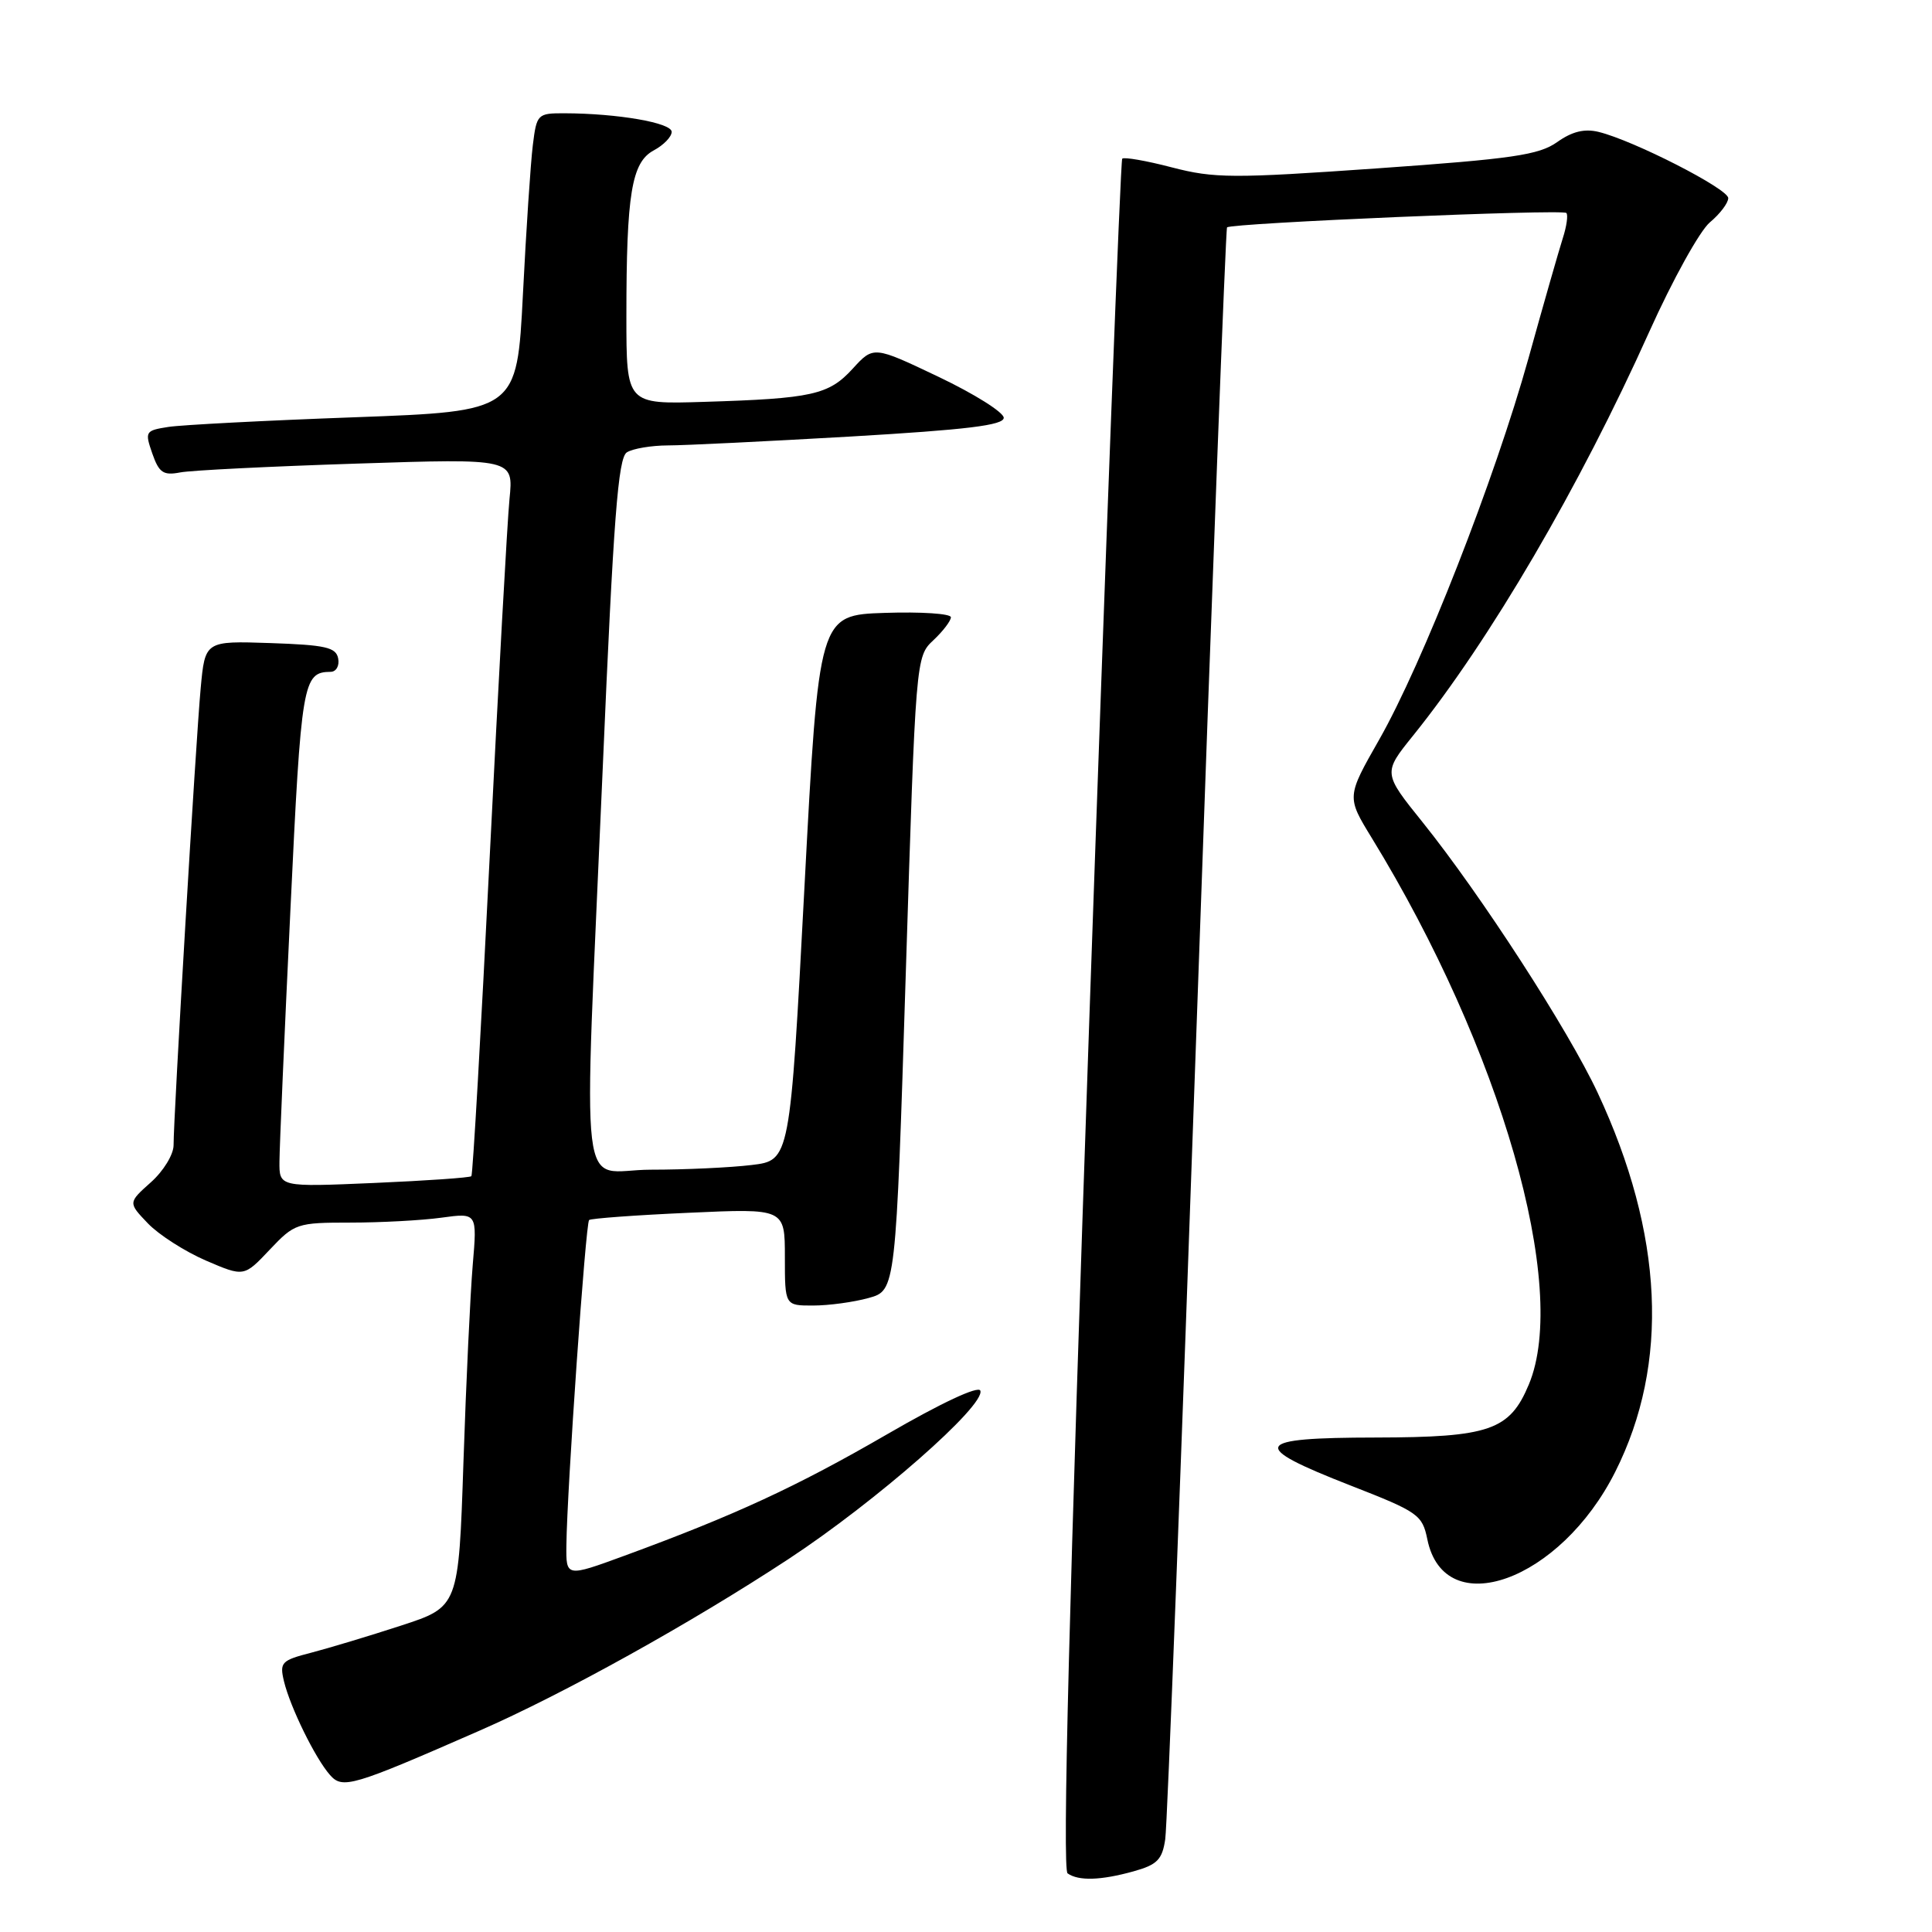 <?xml version="1.0" encoding="UTF-8" standalone="no"?>
<!DOCTYPE svg PUBLIC "-//W3C//DTD SVG 1.1//EN" "http://www.w3.org/Graphics/SVG/1.1/DTD/svg11.dtd" >
<svg xmlns="http://www.w3.org/2000/svg" xmlns:xlink="http://www.w3.org/1999/xlink" version="1.1" viewBox="0 0 256 256">
 <g >
 <path fill="currentColor"
d=" M 150.21 247.96 C 153.33 247.09 154.00 246.42 154.40 243.71 C 154.67 241.95 156.54 193.25 158.57 135.50 C 160.60 77.75 162.41 30.33 162.59 30.13 C 163.08 29.56 207.02 27.69 207.55 28.22 C 207.80 28.47 207.59 29.99 207.07 31.59 C 206.56 33.19 204.51 40.34 202.53 47.48 C 198.09 63.43 188.50 87.92 182.73 98.04 C 178.43 105.59 178.43 105.59 181.77 111.04 C 198.88 138.97 207.96 170.58 202.58 183.45 C 200.04 189.53 197.38 190.45 182.30 190.48 C 165.95 190.50 165.40 191.54 178.96 196.84 C 187.93 200.34 188.46 200.71 189.13 203.97 C 191.39 215.05 206.75 209.53 214.04 195.00 C 221.24 180.68 220.44 163.51 211.70 144.80 C 207.80 136.46 196.24 118.59 188.51 108.96 C 183.25 102.42 183.25 102.42 187.25 97.46 C 197.42 84.83 209.30 64.53 218.54 43.95 C 221.62 37.10 225.23 30.58 226.57 29.46 C 227.91 28.34 229.00 26.90 229.00 26.25 C 229.00 25.02 216.46 18.61 211.83 17.48 C 209.96 17.02 208.31 17.42 206.33 18.83 C 203.91 20.54 200.42 21.05 182.48 22.31 C 163.36 23.65 160.90 23.64 155.28 22.18 C 151.88 21.29 148.92 20.78 148.70 21.03 C 148.47 21.29 146.52 72.35 144.36 134.50 C 141.66 211.98 140.75 247.73 141.46 248.23 C 142.91 249.26 145.86 249.17 150.21 247.96 Z  M 63.50 229.34 C 74.68 224.45 91.52 215.10 104.50 206.57 C 116.07 198.96 130.59 186.22 129.90 184.27 C 129.66 183.58 124.72 185.89 117.51 190.07 C 105.54 197.00 97.39 200.77 82.75 206.14 C 75.00 208.98 75.00 208.98 75.05 204.74 C 75.13 197.40 77.60 162.06 78.06 161.66 C 78.30 161.45 84.24 161.01 91.25 160.70 C 104.00 160.12 104.00 160.12 104.00 166.56 C 104.00 173.00 104.00 173.00 107.75 172.99 C 109.81 172.99 113.12 172.54 115.10 171.99 C 118.70 170.99 118.70 170.99 120.02 129.01 C 121.34 87.14 121.35 87.02 123.67 84.84 C 124.95 83.64 126.00 82.26 126.00 81.79 C 126.00 81.31 122.06 81.05 117.25 81.21 C 108.50 81.50 108.50 81.50 106.59 117.63 C 104.68 153.76 104.68 153.76 99.59 154.37 C 96.79 154.71 90.79 154.99 86.25 154.99 C 76.51 155.00 77.29 161.54 79.87 101.68 C 81.29 68.65 81.90 60.68 83.06 59.94 C 83.85 59.44 86.30 59.03 88.50 59.02 C 90.70 59.02 101.61 58.48 112.75 57.84 C 128.11 56.94 133.00 56.35 133.00 55.36 C 133.00 54.64 129.12 52.20 124.38 49.94 C 115.75 45.83 115.75 45.83 112.99 48.85 C 109.82 52.32 107.64 52.81 93.25 53.25 C 83.00 53.57 83.00 53.57 83.00 41.92 C 83.00 25.67 83.69 21.51 86.62 19.93 C 87.93 19.23 89.00 18.13 89.00 17.47 C 89.00 16.27 81.84 15.03 74.81 15.01 C 71.22 15.00 71.11 15.11 70.60 19.25 C 70.31 21.59 69.72 30.47 69.29 39.00 C 68.50 54.50 68.50 54.50 47.00 55.29 C 35.17 55.72 24.07 56.30 22.31 56.57 C 19.25 57.05 19.17 57.18 20.18 60.09 C 21.07 62.64 21.64 63.03 23.87 62.60 C 25.31 62.32 35.85 61.80 47.27 61.43 C 68.05 60.75 68.05 60.75 67.51 66.13 C 67.22 69.08 66.04 90.40 64.89 113.50 C 63.74 136.60 62.65 155.66 62.46 155.85 C 62.28 156.05 56.47 156.45 49.56 156.75 C 37.00 157.29 37.00 157.29 37.03 153.90 C 37.04 152.03 37.69 137.04 38.48 120.59 C 39.92 90.25 40.12 89.06 43.82 89.02 C 44.55 89.01 45.00 88.21 44.81 87.25 C 44.53 85.77 43.13 85.46 35.82 85.21 C 27.17 84.92 27.17 84.92 26.59 91.21 C 25.96 97.95 22.99 148.01 23.00 151.74 C 23.00 152.98 21.65 155.19 19.98 156.67 C 16.97 159.36 16.97 159.36 19.60 162.11 C 21.05 163.62 24.51 165.83 27.28 167.03 C 32.33 169.20 32.33 169.20 35.73 165.60 C 39.03 162.11 39.34 162.00 46.42 162.00 C 50.44 162.00 55.86 161.71 58.48 161.35 C 63.23 160.70 63.23 160.70 62.64 167.60 C 62.32 171.39 61.76 183.14 61.41 193.71 C 60.77 212.91 60.77 212.91 53.14 215.40 C 48.94 216.77 43.58 218.38 41.24 218.99 C 37.28 220.01 37.03 220.27 37.63 222.79 C 38.46 226.22 41.77 232.98 43.72 235.19 C 45.39 237.09 46.63 236.73 63.50 229.34 Z "/>
</g>
</svg>